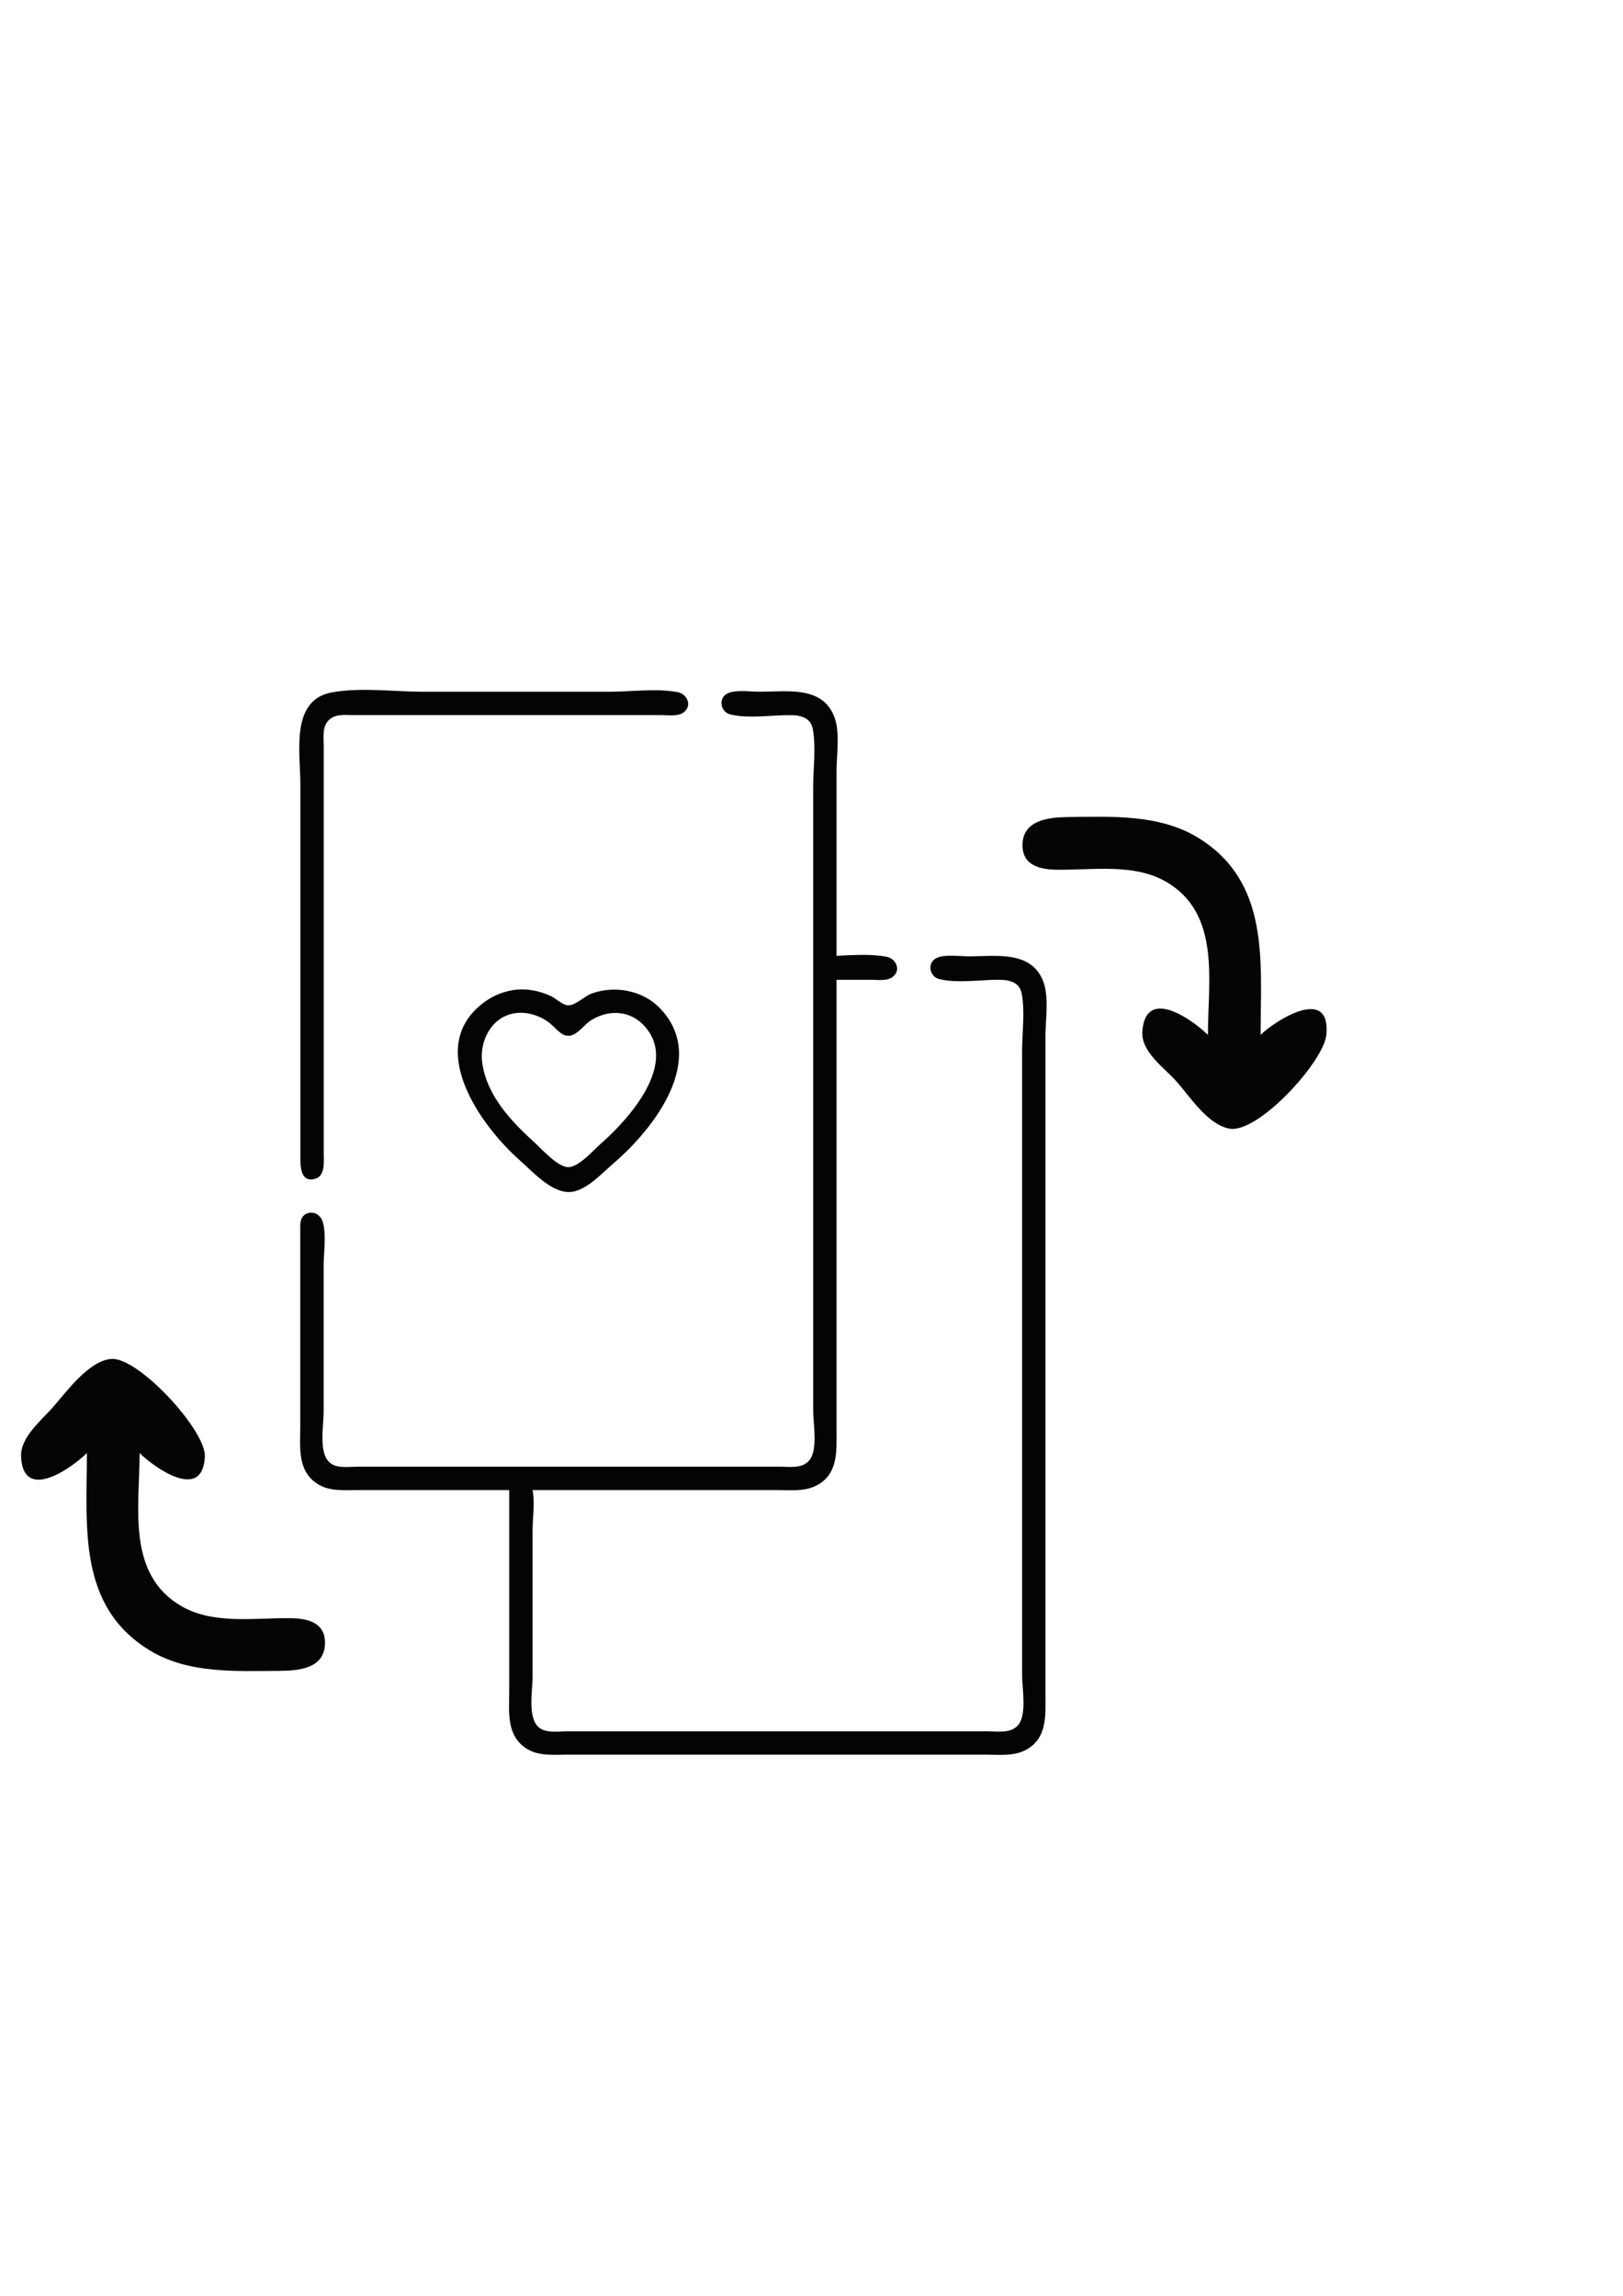 <?xml version="1.0" encoding="UTF-8" standalone="no"?>
<!-- Created with Inkscape (http://www.inkscape.org/) -->

<svg
   width="210mm"
   height="297mm"
   viewBox="0 0 210 297"
   version="1.1"
   id="svg1"
   xml:space="preserve"
   inkscape:version="1.3.2 (091e20e, 2023-11-25)"
   sodipodi:docname="trading_icon.svg"
   xmlns:inkscape="http://www.inkscape.org/namespaces/inkscape"
   xmlns:sodipodi="http://sodipodi.sourceforge.net/DTD/sodipodi-0.dtd"
   xmlns="http://www.w3.org/2000/svg"
   xmlns:svg="http://www.w3.org/2000/svg"
   xmlns:rdf="http://www.w3.org/1999/02/22-rdf-syntax-ns#"
   xmlns:cc="http://creativecommons.org/ns#"
   xmlns:dc="http://purl.org/dc/elements/1.1/"><defs
     id="defs1" /><sodipodi:namedview
     id="base"
     pagecolor="#ffffff"
     bordercolor="#000000"
     borderopacity="0.3"
     inkscape:pageopacity="0.0"
     inkscape:pageshadow="2"
     inkscape:zoom="0.34583057"
     inkscape:cx="425.06364"
     inkscape:cy="487.23281"
     inkscape:document-units="mm"
     inkscape:showpageshadow="2"
     inkscape:pagecheckerboard="0"
     inkscape:deskcolor="#d1d1d1"
     inkscape:window-width="1440"
     inkscape:window-height="762"
     inkscape:window-x="0"
     inkscape:window-y="25"
     inkscape:window-maximized="1"
     inkscape:current-layer="svg1" /><g
     id="g3"
     transform="matrix(2.997,0,0,2.997,-136.284,-186.884)"><path
       style="fill:#050505;stroke:none"
       d="m 97.622,107.028 c -0.639,-0.633 -2.69,-2.12 -2.83,-0.151 -0.062,0.874 0.921,1.549 1.44,2.123 0.612,0.677 1.346,1.874 2.301,2.072 1.23,0.255 4.092,-2.883 4.203,-4.044 0.206,-2.158 -2.211,-0.621 -2.838,0 0,-3.18 0.421,-6.622 -2.73,-8.529 -1.661,-1.005 -3.742,-0.895 -5.611,-0.873 -0.831,0.01 -1.939,0.139 -1.939,1.212 0,0.884 0.761,1.051 1.484,1.061 1.53,0.021 3.316,-0.284 4.701,0.511 2.389,1.372 1.82,4.293 1.82,6.617 m -48.398,18.05 c 0,3.18 -0.421,6.622 2.73,8.529 1.668,1.01 3.736,0.883 5.611,0.874 0.842,-0.004 1.939,-0.117 1.939,-1.213 0,-0.884 -0.761,-1.051 -1.484,-1.061 -1.53,-0.021 -3.315,0.284 -4.701,-0.511 -2.395,-1.373 -1.82,-4.283 -1.82,-6.617 0.618,0.612 2.73,2.133 2.818,0.151 0.05,-1.136 -2.874,-4.294 -4.031,-4.214 -0.974,0.067 -1.939,1.416 -2.535,2.092 -0.496,0.563 -1.406,1.298 -1.369,2.123 0.088,2.005 2.216,0.47 2.842,-0.152"
       id="path1-4"
       sodipodi:nodetypes="csssscscscsccscscscssssc" /><path
       style="fill:#040404;stroke:none"
       d="m 59.787,92.247 c -1.788,0.337 -1.346,2.614 -1.346,3.939 v 12.518 3.634 c 2.4e-5,0.384 0.021,1.052 0.604,0.912 0.485,-0.116 0.405,-0.737 0.405,-1.114 V 108.638 97.398 94.572 c 0,-0.378 -0.076,-0.836 0.217,-1.129 0.281,-0.281 0.699,-0.217 1.061,-0.217 h 2.49 8.615 2.221 c 0.29,0 0.684,0.065 0.932,-0.117 0.387,-0.284 0.159,-0.8 -0.259,-0.877 -0.926,-0.17 -2.019,-0.015 -2.961,-0.015 h -8.009 c -1.266,0 -2.727,-0.203 -3.971,0.031 m 17.165,0.012 c -0.485,0.162 -0.409,0.827 0.065,0.939 0.776,0.184 1.759,0.025 2.556,0.027 0.444,7.41e-4 0.9,0.089 0.994,0.606 0.143,0.781 0.015,1.696 0.015,2.49 v 5.182 16.018 5.721 c 0,0.567 0.213,1.686 -0.164,2.146 -0.312,0.382 -0.879,0.277 -1.317,0.277 h -3.298 -11.845 -3.029 c -0.377,0 -0.891,0.092 -1.204,-0.164 -0.508,-0.415 -0.277,-1.6 -0.277,-2.192 v -6.326 c 0,-0.579 0.125,-1.326 -0.039,-1.884 -0.094,-0.322 -0.445,-0.513 -0.754,-0.325 -0.249,0.151 -0.217,0.477 -0.217,0.728 v 1.952 6.461 c 0,0.904 -0.139,1.926 0.74,2.492 0.524,0.337 1.157,0.267 1.75,0.267 h 3.365 11.576 3.163 c 0.56,0 1.167,0.073 1.683,-0.191 0.967,-0.495 0.875,-1.512 0.875,-2.434 v -6.192 -17.162 -5.048 c 0,-0.721 0.163,-1.675 -0.099,-2.356 -0.515,-1.34 -2.046,-1.077 -3.199,-1.077 -0.413,0 -0.947,-0.088 -1.343,0.044 m -9.358,12.842 c -0.418,0.074 -0.796,0.225 -1.144,0.469 -2.707,1.903 -0.257,5.354 1.481,6.883 0.57,0.502 1.445,1.501 2.288,1.342 0.646,-0.122 1.269,-0.815 1.75,-1.227 1.723,-1.476 4.097,-4.499 2.007,-6.685 -0.746,-0.78 -1.953,-0.999 -2.949,-0.642 -0.31,0.111 -0.689,0.51 -1.01,0.51 -0.254,0 -0.517,-0.284 -0.74,-0.39 -0.517,-0.245 -1.115,-0.36 -1.683,-0.26 m 0.067,1 c 0.551,-0.097 1.111,0.081 1.548,0.417 0.236,0.182 0.479,0.55 0.808,0.55 0.367,0 0.659,-0.458 0.942,-0.646 0.713,-0.474 1.641,-0.48 2.268,0.148 1.629,1.631 -0.596,4.086 -1.797,5.143 -0.345,0.303 -0.879,0.932 -1.346,1.02 -0.464,0.087 -1.234,-0.795 -1.548,-1.079 -1.012,-0.915 -2.046,-2.024 -2.239,-3.421 -0.127,-0.919 0.379,-1.958 1.364,-2.132"
       id="path2"
       sodipodi:nodetypes="csccssccsssccsssssccssssccsssccscssssccsssccsssccsssccssssssssccssssssssc" /><path
       style="fill:#040404;stroke:none"
       d="m 80.853,104.649 h 2.221 c 0.29,0 0.684,0.065 0.932,-0.117 0.387,-0.284 0.159,-0.8 -0.259,-0.877 -0.926,-0.17 -2.019,-0.015 -2.961,-0.015 m 5.185,0.044 c -0.485,0.162 -0.409,0.827 0.065,0.939 0.776,0.184 1.759,0.025 2.556,0.026 0.444,7.4e-4 0.9,0.089 0.994,0.606 0.143,0.781 0.015,1.696 0.015,2.49 v 5.182 16.018 5.721 c 0,0.567 0.213,1.686 -0.164,2.146 -0.312,0.382 -0.879,0.277 -1.317,0.277 h -3.298 -11.845 -3.029 c -0.377,0 -0.891,0.092 -1.204,-0.164 -0.508,-0.415 -0.277,-1.6 -0.277,-2.192 v -6.326 c 0,-0.579 0.125,-1.326 -0.038,-1.884 -0.094,-0.322 -0.445,-0.513 -0.754,-0.325 -0.249,0.151 -0.217,0.477 -0.217,0.728 v 1.952 6.461 c 0,0.904 -0.139,1.926 0.74,2.492 0.524,0.337 1.157,0.267 1.75,0.267 h 3.365 11.576 3.163 c 0.56,0 1.167,0.073 1.683,-0.191 0.967,-0.495 0.875,-1.512 0.875,-2.434 v -6.192 -17.162 -5.048 c 0,-0.721 0.163,-1.675 -0.099,-2.356 -0.515,-1.34 -2.046,-1.077 -3.199,-1.077 -0.413,0 -0.947,-0.088 -1.343,0.044"
       id="path3"
       sodipodi:nodetypes="csssccssssccsssccscssssccsssccsssccsssc" /></g></svg>
